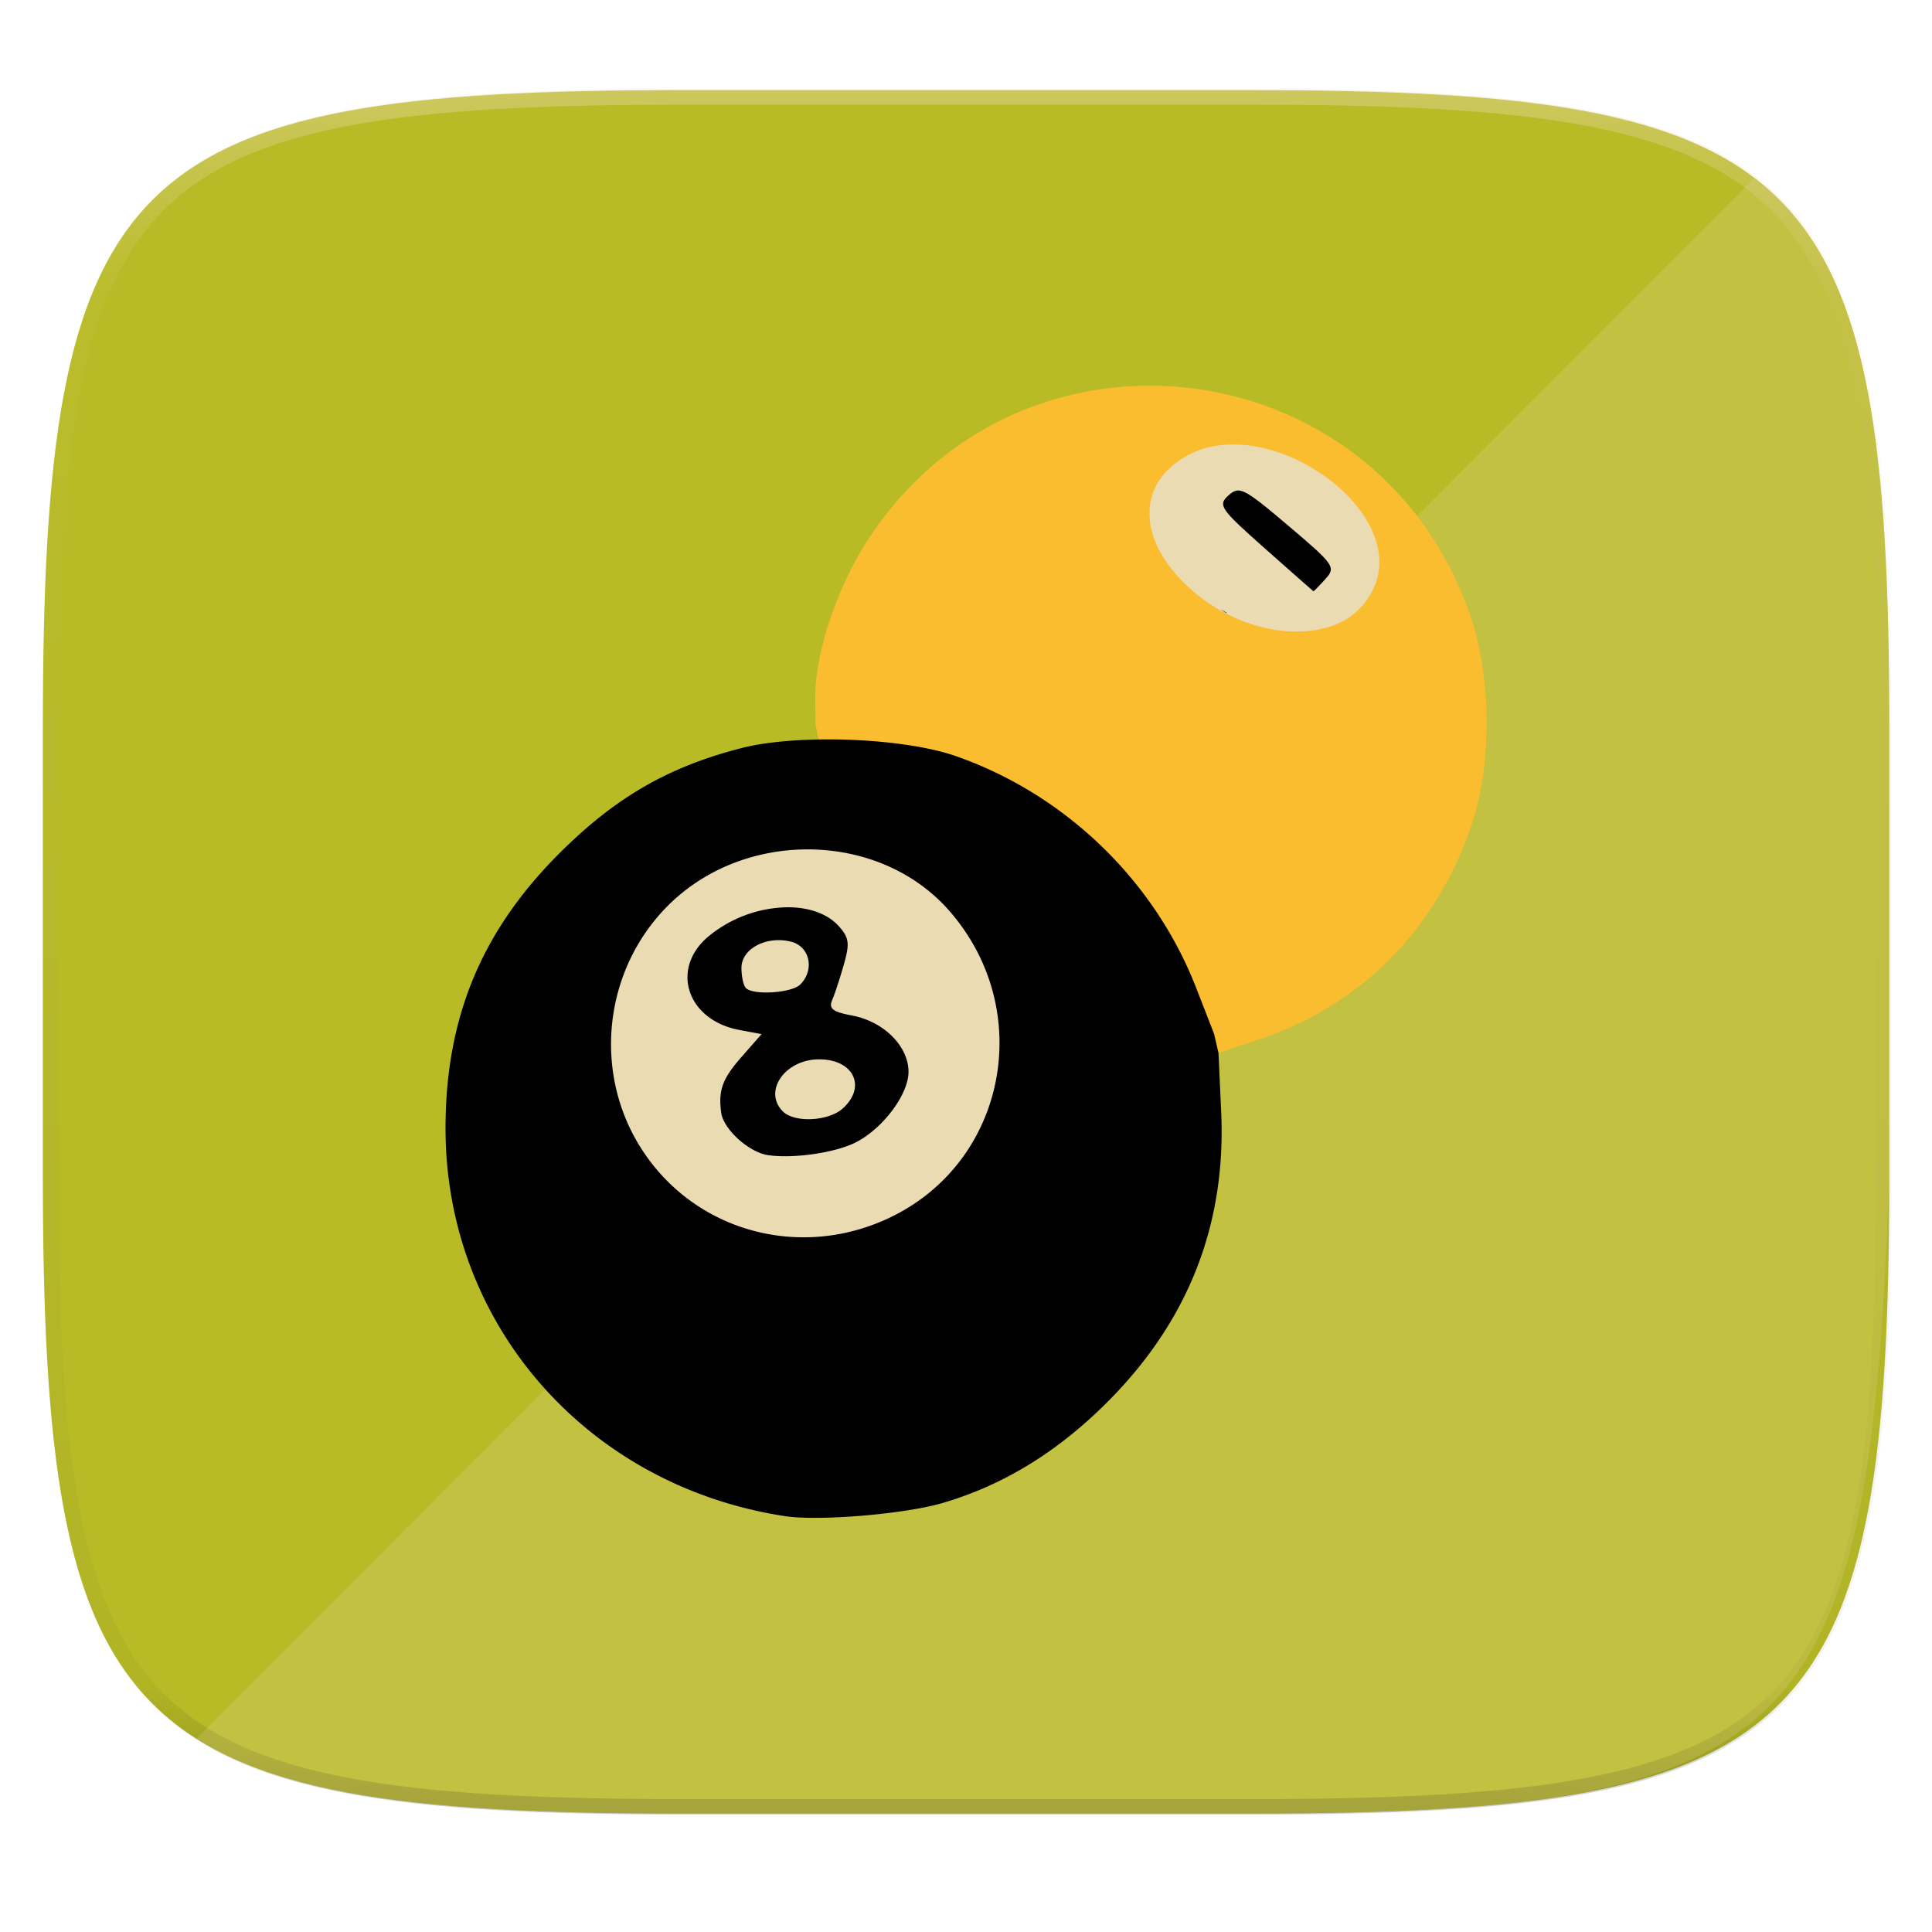 <svg width="256" height="256" viewBox="0 0 67.73 67.73" xmlns="http://www.w3.org/2000/svg">
    <defs>
        <linearGradient id="d" x1="296" x2="296" y1="-212" y2="236" gradientUnits="userSpaceOnUse">
            <stop offset="0" stop-color="#ebdbb2"/>
            <stop offset=".125" stop-color="#ebdbb2" stop-opacity=".098"/>
            <stop offset=".925" stop-opacity=".098"/>
            <stop offset="1" stop-opacity=".498"/>
        </linearGradient>
        <clipPath id="c">
            <path d="M361.938-212C507.235-212 528-191.287 528-46.125v116.25C528 215.286 507.235 236 361.937 236H214.063C68.766 236 48 215.286 48 70.125v-116.25C48-191.287 68.765-212 214.063-212z" fill="#b16286"/>
        </clipPath>
        <filter id="b" x="-.01" y="-.01" width="1.023" height="1.025" color-interpolation-filters="sRGB">
            <feGaussianBlur stdDeviation="1.16"/>
        </filter>
        <filter id="a" x="-.02" y="-.03" width="1.046" height="1.05" color-interpolation-filters="sRGB">
            <feGaussianBlur stdDeviation="2.32"/>
        </filter>
    </defs>
    <g transform="translate(0 -229.267)">
        <path transform="matrix(.27 0 0 .27 -7.129 220.56)" d="M188.969 46C261.617 46 272 56.357 272 128.938v58.125c0 72.58-10.383 82.937-83.031 82.937H115.03C42.383 270 32 259.643 32 187.062v-58.125C32 56.358 42.383 46 115.031 46z" filter="url(#a)" opacity=".02"/>
        <path transform="matrix(.27 0 0 .27 -7.129 220.56)" d="M188.969 44C261.617 44 272 54.357 272 126.938v58.124C272 257.644 261.617 268 188.969 268H115.03C42.383 268 32 257.643 32 185.062v-58.125C32 54.358 42.383 44 115.031 44z" filter="url(#b)" opacity=".1"/>
        <path d="M43.837 232.428c19.594 0 22.395 2.793 22.395 22.369v15.676c0 19.576-2.8 22.37-22.395 22.37H23.896c-19.594 0-22.394-2.794-22.394-22.37v-15.676c0-19.576 2.8-22.37 22.394-22.37z" fill="#b8bb26"/>
        <path transform="matrix(.135 0 0 .135 -4.971 261.017)" d="M361.938-212C507.235-212 528-191.287 528-46.125v116.25C528 215.286 507.235 236 361.937 236H214.063C68.766 236 48 215.286 48 70.125v-116.25C48-191.287 68.765-212 214.063-212z" clip-path="url(#c)" fill="none" opacity=".4" stroke-linecap="round" stroke-linejoin="round" stroke-width="8" stroke="url(#d)"/>
        <path d="M66.232 270.473v-15.677c0-2.447-.044-4.631-.159-6.581a52.606 52.606 0 0 0-.229-2.752 32.725 32.725 0 0 0-.356-2.42 21.028 21.028 0 0 0-.504-2.109 14.204 14.204 0 0 0-.672-1.818c-.254-.56-.54-1.074-.86-1.547a8.81 8.81 0 0 0-1.07-1.298c-.272-.272-.589-.502-.899-.74L6.898 290.205c.41.26.83.509 1.302.722.56.254 1.166.476 1.82.67.654.195 1.356.362 2.11.504.755.142 1.561.26 2.423.356s1.78.17 2.755.228c1.952.115 4.138.158 6.588.158h19.942c19.593 0 21.669-2.807 22.394-22.369z" fill="#ebdbb2" opacity=".2"/>
        <ellipse cx="27.927" cy="266.208" rx="7.832" ry="8.405" fill="#ebdbb2"/>
        <path d="M48.833 247.887c0 2.753-1.927 4.985-4.303 4.985s-4.303-2.232-4.303-4.985c0-2.752-.02-3.686 2.356-3.686 2.377 0 6.25.934 6.25 3.686z" fill="#ebdbb2"/>
        <path d="M43.335 246.47c-.092.019-.173.078-.267.163-.381.345-.299.466 1.273 1.86.924.819 1.691 1.495 1.703 1.502.012.006.2-.185.418-.426.378-.417.32-.502-1.295-1.87-1.173-.995-1.555-1.289-1.832-1.23zM43.025 250.761c-.094-.047-.18-.11-.273-.163.082.045.145.118.232.155.012.005.028.003.04.008z"/>
        <path d="M40.227 242.79c-3.721.023-7.458 1.778-9.827 5.44-1.061 1.641-1.833 3.969-1.819 5.488l.01.977c.022-.004.45 2.262.472 2.259l3.722 1.278c1.42-2.691-1.552-.25 1.909.219 3.02.41.027 1.176 3.935 3.133 1.265.634.689.495.689 2.613 0 2.65 3.092-.315 1.543 1.233l1.856.746 1.444-.48c3.54-1.178 6.166-3.824 7.412-7.467.726-2.123.723-5.145-.007-7.313-1.795-5.323-6.554-8.157-11.339-8.127zm2.87 2.061c2.68-.09 5.898 2.539 5.147 4.816a2.524 2.524 0 0 1-1.015 1.291c-1.358.829-3.595.483-5.21-.805-2.163-1.726-2.308-3.928-.327-4.952.431-.223.909-.333 1.405-.35z" fill="#fabd2f"/>
        <path d="M29.275 255.19c-1.225-.016-2.418.082-3.28.302-2.557.656-4.4 1.717-6.355 3.66-2.762 2.747-4.028 5.8-4.021 9.702.011 6.852 4.97 12.505 11.897 13.564 1.185.182 4.197-.07 5.53-.461 2.11-.62 3.99-1.765 5.726-3.489 2.878-2.858 4.222-6.265 4.038-10.244l-.094-2.046-.153-.664-.63-1.618c-1.464-3.763-4.588-6.778-8.414-8.119-1.041-.365-2.669-.569-4.244-.588zm-.836 3.855c1.82.032 3.61.75 4.834 2.145 3.03 3.45 2.035 8.75-2.012 10.73-3.18 1.557-6.93.53-8.792-2.407-1.697-2.677-1.3-6.25.948-8.497 1.35-1.35 3.2-2.003 5.022-1.971zm-.815 2.028a4.453 4.453 0 0 0-2.791 1.025c-1.346 1.132-.75 2.931 1.085 3.276l.78.146-.704.802c-.67.764-.818 1.17-.71 1.956.077.57.954 1.372 1.617 1.48.873.141 2.382-.075 3.105-.445.949-.485 1.844-1.684 1.844-2.469 0-.901-.867-1.767-1.98-1.976-.676-.127-.825-.242-.696-.542.09-.21.275-.772.41-1.25.21-.735.183-.94-.18-1.342-.402-.444-1.054-.66-1.78-.661zm-.372 1.153c.157-.004.319.013.48.054.659.165.836.987.323 1.5-.3.3-1.644.387-1.906.125-.086-.086-.156-.404-.156-.707 0-.547.578-.955 1.259-.972zm1.465 4.178c1.208 0 1.67.96.83 1.72-.5.453-1.695.513-2.101.107-.707-.706.073-1.827 1.271-1.827z"/>
    </g>
</svg>

